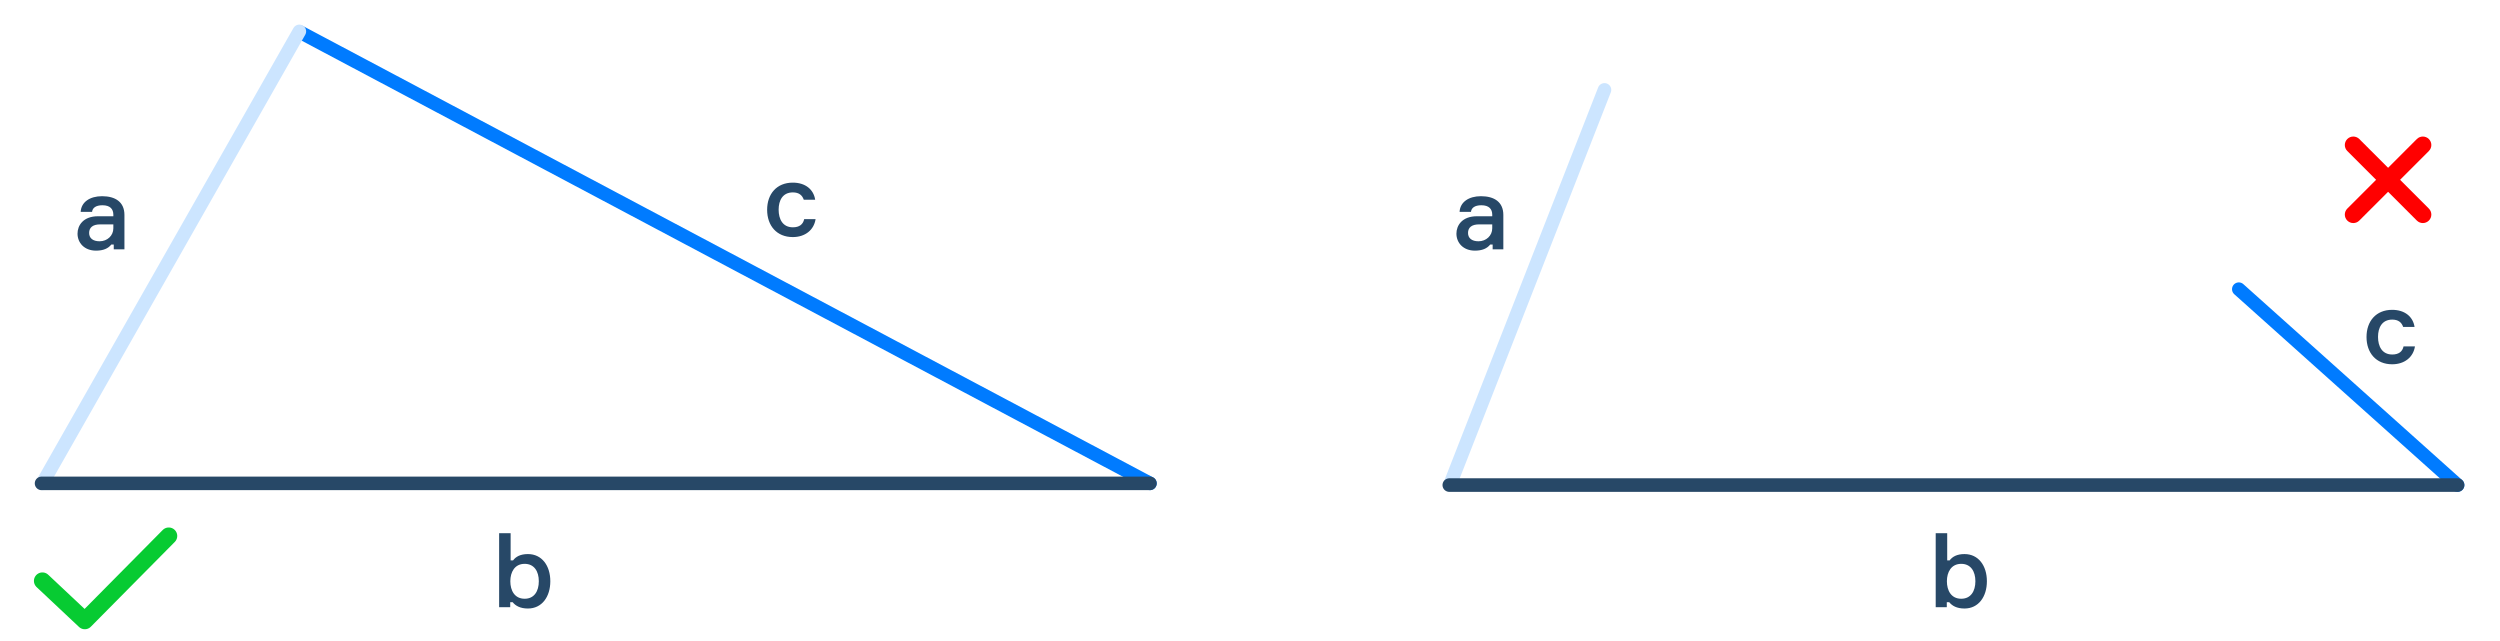 <svg width="1474" height="378" viewBox="0 0 1474 378" fill="none" xmlns="http://www.w3.org/2000/svg">
<rect x="0" y="0" width="1474" height="378" fill="#333333" stroke="none"/>
<g clip-path="url(#clip0_1155_505)">
<rect width="1474" height="378" fill="white"/>
<path d="M176.999 18.998L678 284.999" stroke="#007BFF" stroke-width="8" stroke-linecap="round"/>
<path d="M946 53L855 285.5" stroke="#CCE5FF" stroke-width="8" stroke-linecap="round"/>
<path d="M1320 170.5L1449 285.999" stroke="#007BFF" stroke-width="8" stroke-linecap="round"/>
<path d="M854.5 285.999L1449 285.999" stroke="#274867" stroke-width="8" stroke-linecap="round"/>
<path d="M176.499 18.499L25 285" stroke="#CCE5FF" stroke-width="8" stroke-linecap="round"/>
<path d="M678 285L24.5 285.001" stroke="#274867" stroke-width="8" stroke-linecap="round"/>
<path d="M67.067 147H73.367V126.72C73.367 119.16 68.087 115.68 60.167 115.68C52.967 115.68 47.867 119.16 47.567 124.92H54.287C54.527 122.58 56.507 121.02 60.407 121.02C64.907 121.02 66.827 123.24 66.827 126.6V127.5H57.827C49.007 127.5 45.707 132.96 45.707 137.76C45.707 143.04 49.607 147.78 56.627 147.78C60.887 147.78 63.767 146.52 65.627 144.18H67.067V147ZM58.727 142.26C54.827 142.26 52.547 140.46 52.547 137.34C52.547 134.16 54.707 132.3 59.027 132.3H66.827V134.64C66.827 138.9 63.287 142.26 58.727 142.26Z" fill="#274867"/>
<path d="M880.067 147H886.367V126.72C886.367 119.16 881.087 115.68 873.167 115.68C865.967 115.68 860.867 119.16 860.567 124.92H867.287C867.527 122.58 869.507 121.02 873.407 121.02C877.907 121.02 879.827 123.24 879.827 126.6V127.5H870.827C862.007 127.5 858.707 132.96 858.707 137.76C858.707 143.04 862.607 147.78 869.627 147.78C873.887 147.78 876.767 146.52 878.627 144.18H880.067V147ZM871.727 142.26C867.827 142.26 865.547 140.46 865.547 137.34C865.547 134.16 867.707 132.3 872.027 132.3H879.827V134.64C879.827 138.9 876.287 142.26 871.727 142.26Z" fill="#274867"/>
<path d="M474.144 129.22C473.484 132.28 471.324 134.02 467.484 134.02C461.484 134.02 459.084 129.22 459.084 123.64C459.084 118.18 461.424 113.44 467.484 113.44C471.084 113.44 473.004 115.12 473.904 117.76H480.624C479.724 111.76 474.924 107.68 467.424 107.68C457.944 107.68 452.304 114.34 452.304 123.7C452.304 133.06 457.944 139.78 467.424 139.78C474.804 139.78 479.904 135.52 480.864 129.22H474.144Z" fill="#274867"/>
<path d="M1417.14 204.22C1416.48 207.28 1414.32 209.02 1410.48 209.02C1404.48 209.02 1402.08 204.22 1402.08 198.64C1402.08 193.18 1404.42 188.44 1410.48 188.44C1414.08 188.44 1416 190.12 1416.9 192.76H1423.62C1422.72 186.76 1417.92 182.68 1410.42 182.68C1400.94 182.68 1395.3 189.34 1395.3 198.7C1395.3 208.06 1400.94 214.78 1410.42 214.78C1417.8 214.78 1422.9 210.52 1423.86 204.22H1417.14Z" fill="#274867"/>
<path d="M311.267 326.68C306.767 326.68 304.127 328.24 302.507 330.4H301.067V314.38H294.287V358H300.827V355.06H302.267C303.947 357.16 306.707 358.78 311.267 358.78C319.547 358.78 324.467 351.82 324.467 342.7C324.467 333.52 319.487 326.68 311.267 326.68ZM309.347 353.02C303.407 353.02 300.887 348.16 300.887 342.7C300.887 337.36 303.407 332.44 309.347 332.44C314.927 332.44 317.687 336.82 317.687 342.7C317.687 348.64 314.927 353.02 309.347 353.02Z" fill="#274867"/>
<path d="M1158.27 326.68C1153.77 326.68 1151.13 328.24 1149.51 330.4H1148.07V314.38H1141.29V358H1147.83V355.06H1149.27C1150.95 357.16 1153.71 358.78 1158.27 358.78C1166.55 358.78 1171.47 351.82 1171.47 342.7C1171.47 333.52 1166.49 326.68 1158.27 326.68ZM1156.35 353.02C1150.41 353.02 1147.89 348.16 1147.89 342.7C1147.89 337.36 1150.41 332.44 1156.35 332.44C1161.93 332.44 1164.69 336.82 1164.69 342.7C1164.69 348.64 1161.93 353.02 1156.35 353.02Z" fill="#274867"/>
<path d="M1391.04 81.97C1389.09 80.018 1385.92 80.018 1383.97 81.97C1382.02 83.923 1382.02 87.089 1383.97 89.041L1391.04 81.97ZM1424.98 130.054C1426.94 132.006 1430.1 132.006 1432.05 130.054C1434.01 128.101 1434.01 124.935 1432.05 122.983L1424.98 130.054ZM1383.97 89.041L1424.98 130.054L1432.05 122.983L1391.04 81.97L1383.97 89.041Z" fill="#FF0000"/>
<path d="M1432.05 89.041C1434.01 87.089 1434.01 83.923 1432.05 81.97C1430.1 80.018 1426.93 80.018 1424.98 81.97L1432.05 89.041ZM1383.97 122.983C1382.02 124.935 1382.02 128.101 1383.97 130.054C1385.92 132.006 1389.09 132.006 1391.04 130.054L1383.97 122.983ZM1424.98 81.97L1383.97 122.983L1391.04 130.054L1432.05 89.041L1424.98 81.97Z" fill="#FF0000"/>
<path d="M25 342.5L50 366L99.5 316" stroke="#07CB32" stroke-width="10" stroke-linecap="round" stroke-linejoin="round"/>
</g>
<defs>
<clipPath id="clip0_1155_505">
<rect width="1474" height="378" fill="white"/>
</clipPath>
</defs>
</svg>
